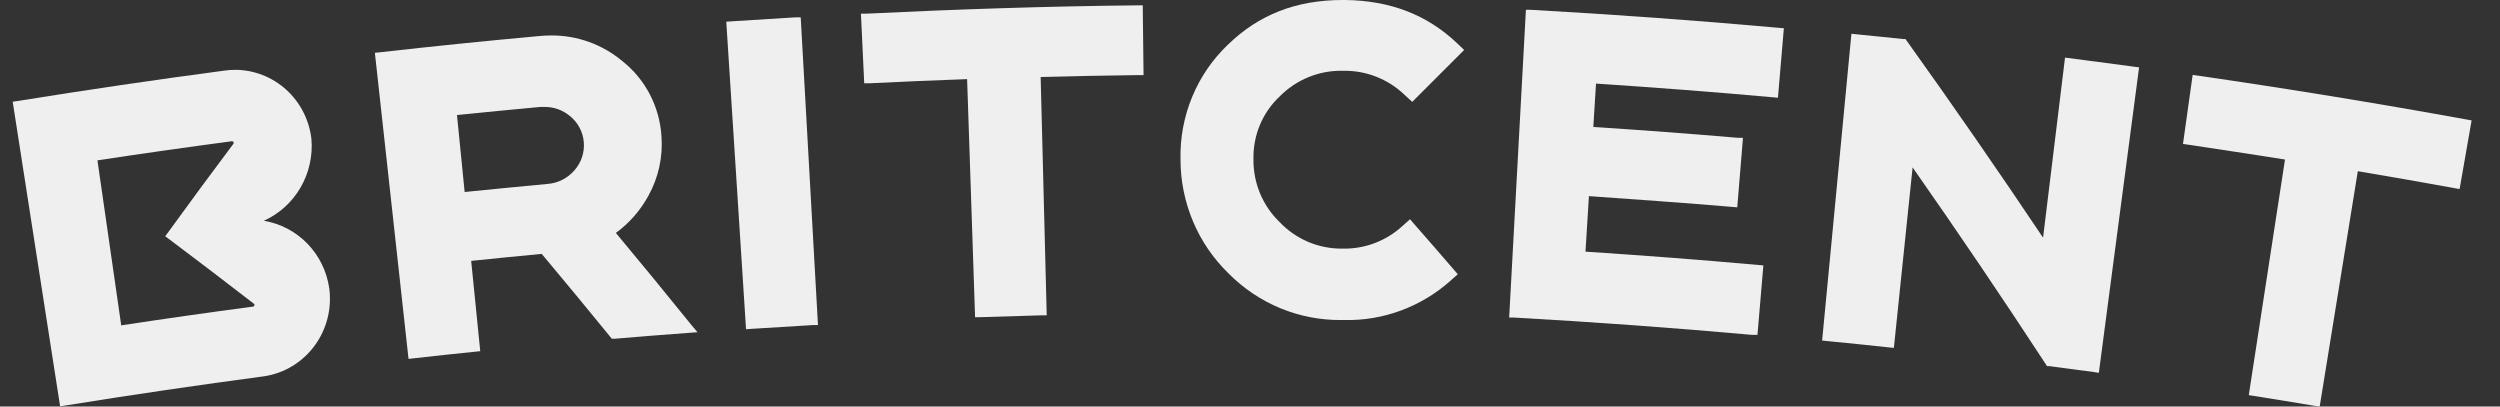<svg width="123" height="20" viewBox="0 0 123 20" fill="none" xmlns="http://www.w3.org/2000/svg">
<rect x="0" y="0" width="123" height="20" fill="#333333" stroke="none"/>
<path d="M18.444 2.598L18.692 2.572C21.306 2.276 23.952 2.009 26.555 1.771C26.746 1.753 26.933 1.745 27.117 1.745C28.393 1.736 29.631 2.181 30.617 3.004C31.176 3.444 31.636 4 31.968 4.635C32.3 5.269 32.496 5.968 32.543 6.685C32.623 7.71 32.4 8.735 31.902 9.63C31.508 10.353 30.961 10.978 30.3 11.46C31.546 12.953 32.791 14.471 34.008 15.979L34.318 16.345L33.832 16.381C32.632 16.469 31.432 16.564 30.232 16.667H30.102L30.019 16.564C28.917 15.21 27.783 13.842 26.653 12.492C25.508 12.598 24.341 12.715 23.182 12.836L23.628 17.278L23.38 17.303C22.368 17.406 21.36 17.515 20.348 17.629L20.1 17.658L18.444 2.598ZM22.861 9.447C24.204 9.312 25.565 9.177 26.912 9.052C27.17 9.036 27.423 8.968 27.656 8.852C27.888 8.736 28.095 8.574 28.266 8.375C28.431 8.189 28.557 7.97 28.636 7.732C28.715 7.494 28.744 7.242 28.723 6.992C28.702 6.741 28.63 6.498 28.512 6.277C28.395 6.057 28.233 5.863 28.039 5.708C27.689 5.415 27.25 5.257 26.797 5.262H26.577C25.245 5.386 23.869 5.518 22.483 5.66L22.861 9.447Z" fill="#EFEFEF"/>
<path d="M35.733 1.068L35.981 1.05L39.146 0.853H39.395L40.244 15.993H39.996C38.98 16.052 37.968 16.114 36.957 16.18L36.705 16.198L35.733 1.068Z" fill="#EFEFEF"/>
<path d="M47.582 3.893C45.983 3.952 44.363 4.017 42.768 4.098H42.52L42.358 0.673H42.606C47.038 0.457 51.535 0.307 55.971 0.263H56.223L56.263 3.695H56.014C54.401 3.714 52.774 3.747 51.2 3.787L51.499 15.514H51.247C50.243 15.54 49.234 15.572 48.226 15.605H47.974L47.582 3.893Z" fill="#EFEFEF"/>
<path d="M66.009 15.745C64.978 15.757 63.956 15.561 63.001 15.168C62.046 14.775 61.177 14.192 60.446 13.454C59.698 12.73 59.102 11.858 58.696 10.893C58.289 9.927 58.08 8.888 58.081 7.838C58.057 6.783 58.253 5.735 58.656 4.763C59.058 3.79 59.659 2.915 60.417 2.195C61.919 0.732 63.762 0 66.056 0H66.182C68.414 0.029 70.214 0.732 71.676 2.115L72.036 2.459L71.849 2.645C71.114 3.377 70.382 4.109 69.653 4.841L69.483 5.013L69.123 4.683C68.315 3.902 67.24 3.471 66.124 3.483H66.056C65.484 3.471 64.916 3.576 64.386 3.792C63.855 4.007 63.372 4.329 62.967 4.738C62.547 5.129 62.215 5.606 61.992 6.137C61.768 6.668 61.659 7.242 61.67 7.819C61.661 8.398 61.77 8.972 61.99 9.505C62.21 10.038 62.536 10.52 62.949 10.918C63.346 11.338 63.823 11.67 64.351 11.896C64.879 12.122 65.447 12.236 66.02 12.232H66.081C67.163 12.25 68.211 11.848 69.012 11.109L69.372 10.787L69.537 10.977C70.218 11.749 70.888 12.525 71.557 13.3L71.723 13.491L71.363 13.813C69.915 15.103 68.042 15.793 66.117 15.745H66.009Z" fill="#EFEFEF"/>
<path d="M86.215 16.476C82.341 16.129 78.398 15.843 74.502 15.624H74.251L75.075 0.483H75.323C79.374 0.71 83.475 1.006 87.518 1.369L87.766 1.391L87.475 4.808L87.223 4.786C84.343 4.526 81.408 4.303 78.524 4.113L78.391 6.246C80.749 6.4 83.144 6.579 85.502 6.78H85.754L85.473 10.201L85.221 10.179C82.877 9.982 80.504 9.813 78.175 9.649L78.006 12.382C80.825 12.565 83.687 12.784 86.51 13.037L86.758 13.059L86.467 16.476H86.215Z" fill="#EFEFEF"/>
<path d="M103.029 18.306L100.825 18.013H100.71L100.649 17.914C98.528 14.669 96.328 11.416 94.1 8.236L93.178 17.117L92.929 17.091C91.918 16.981 90.91 16.879 89.898 16.78L89.649 16.754L91.09 1.661L91.338 1.687L93.639 1.921H93.75L93.815 2.012C96.094 5.196 98.348 8.452 100.519 11.694L101.599 2.836L101.848 2.865L104.994 3.282L105.243 3.315L103.263 18.342L103.029 18.306Z" fill="#EFEFEF"/>
<path d="M113.881 19.967C112.882 19.799 111.885 19.637 110.889 19.48L110.64 19.44L112.422 7.849C110.802 7.592 109.182 7.347 107.652 7.117L107.403 7.08L107.879 3.685L108.127 3.721C112.534 4.358 116.984 5.086 121.359 5.88L121.603 5.924L121.013 9.301L120.765 9.257C119.195 8.972 117.596 8.69 116.005 8.423L114.129 20L113.881 19.967Z" fill="#EFEFEF"/>
<path d="M0.625 5.005L0.87 4.969C4.251 4.424 7.685 3.919 11.077 3.469C11.241 3.447 11.405 3.436 11.57 3.436C12.497 3.438 13.391 3.786 14.082 4.413C14.773 5.04 15.215 5.903 15.322 6.838C15.393 7.674 15.204 8.511 14.784 9.232C14.364 9.954 13.733 10.524 12.978 10.863C13.795 10.996 14.549 11.392 15.129 11.992C15.708 12.591 16.084 13.364 16.201 14.197C16.331 15.197 16.069 16.209 15.473 17.016C14.876 17.823 13.992 18.359 13.011 18.511C9.77 18.942 6.458 19.429 3.207 19.952L2.958 19.992L0.625 5.005ZM5.964 16.008C8.107 15.682 10.285 15.371 12.445 15.086C12.462 15.084 12.477 15.078 12.49 15.068C12.503 15.057 12.512 15.043 12.517 15.027C12.522 15.012 12.522 14.995 12.517 14.98C12.512 14.965 12.502 14.952 12.489 14.943C11.127 13.889 9.727 12.821 8.33 11.774L8.128 11.624L8.28 11.419C9.327 9.974 10.404 8.514 11.488 7.069C11.496 7.057 11.501 7.043 11.501 7.029C11.501 7.014 11.496 7 11.488 6.988C11.48 6.975 11.469 6.965 11.455 6.958C11.442 6.951 11.427 6.947 11.412 6.948C9.212 7.241 6.987 7.556 4.794 7.889L5.964 16.008Z" fill="#EFEFEF"/>
</svg>
